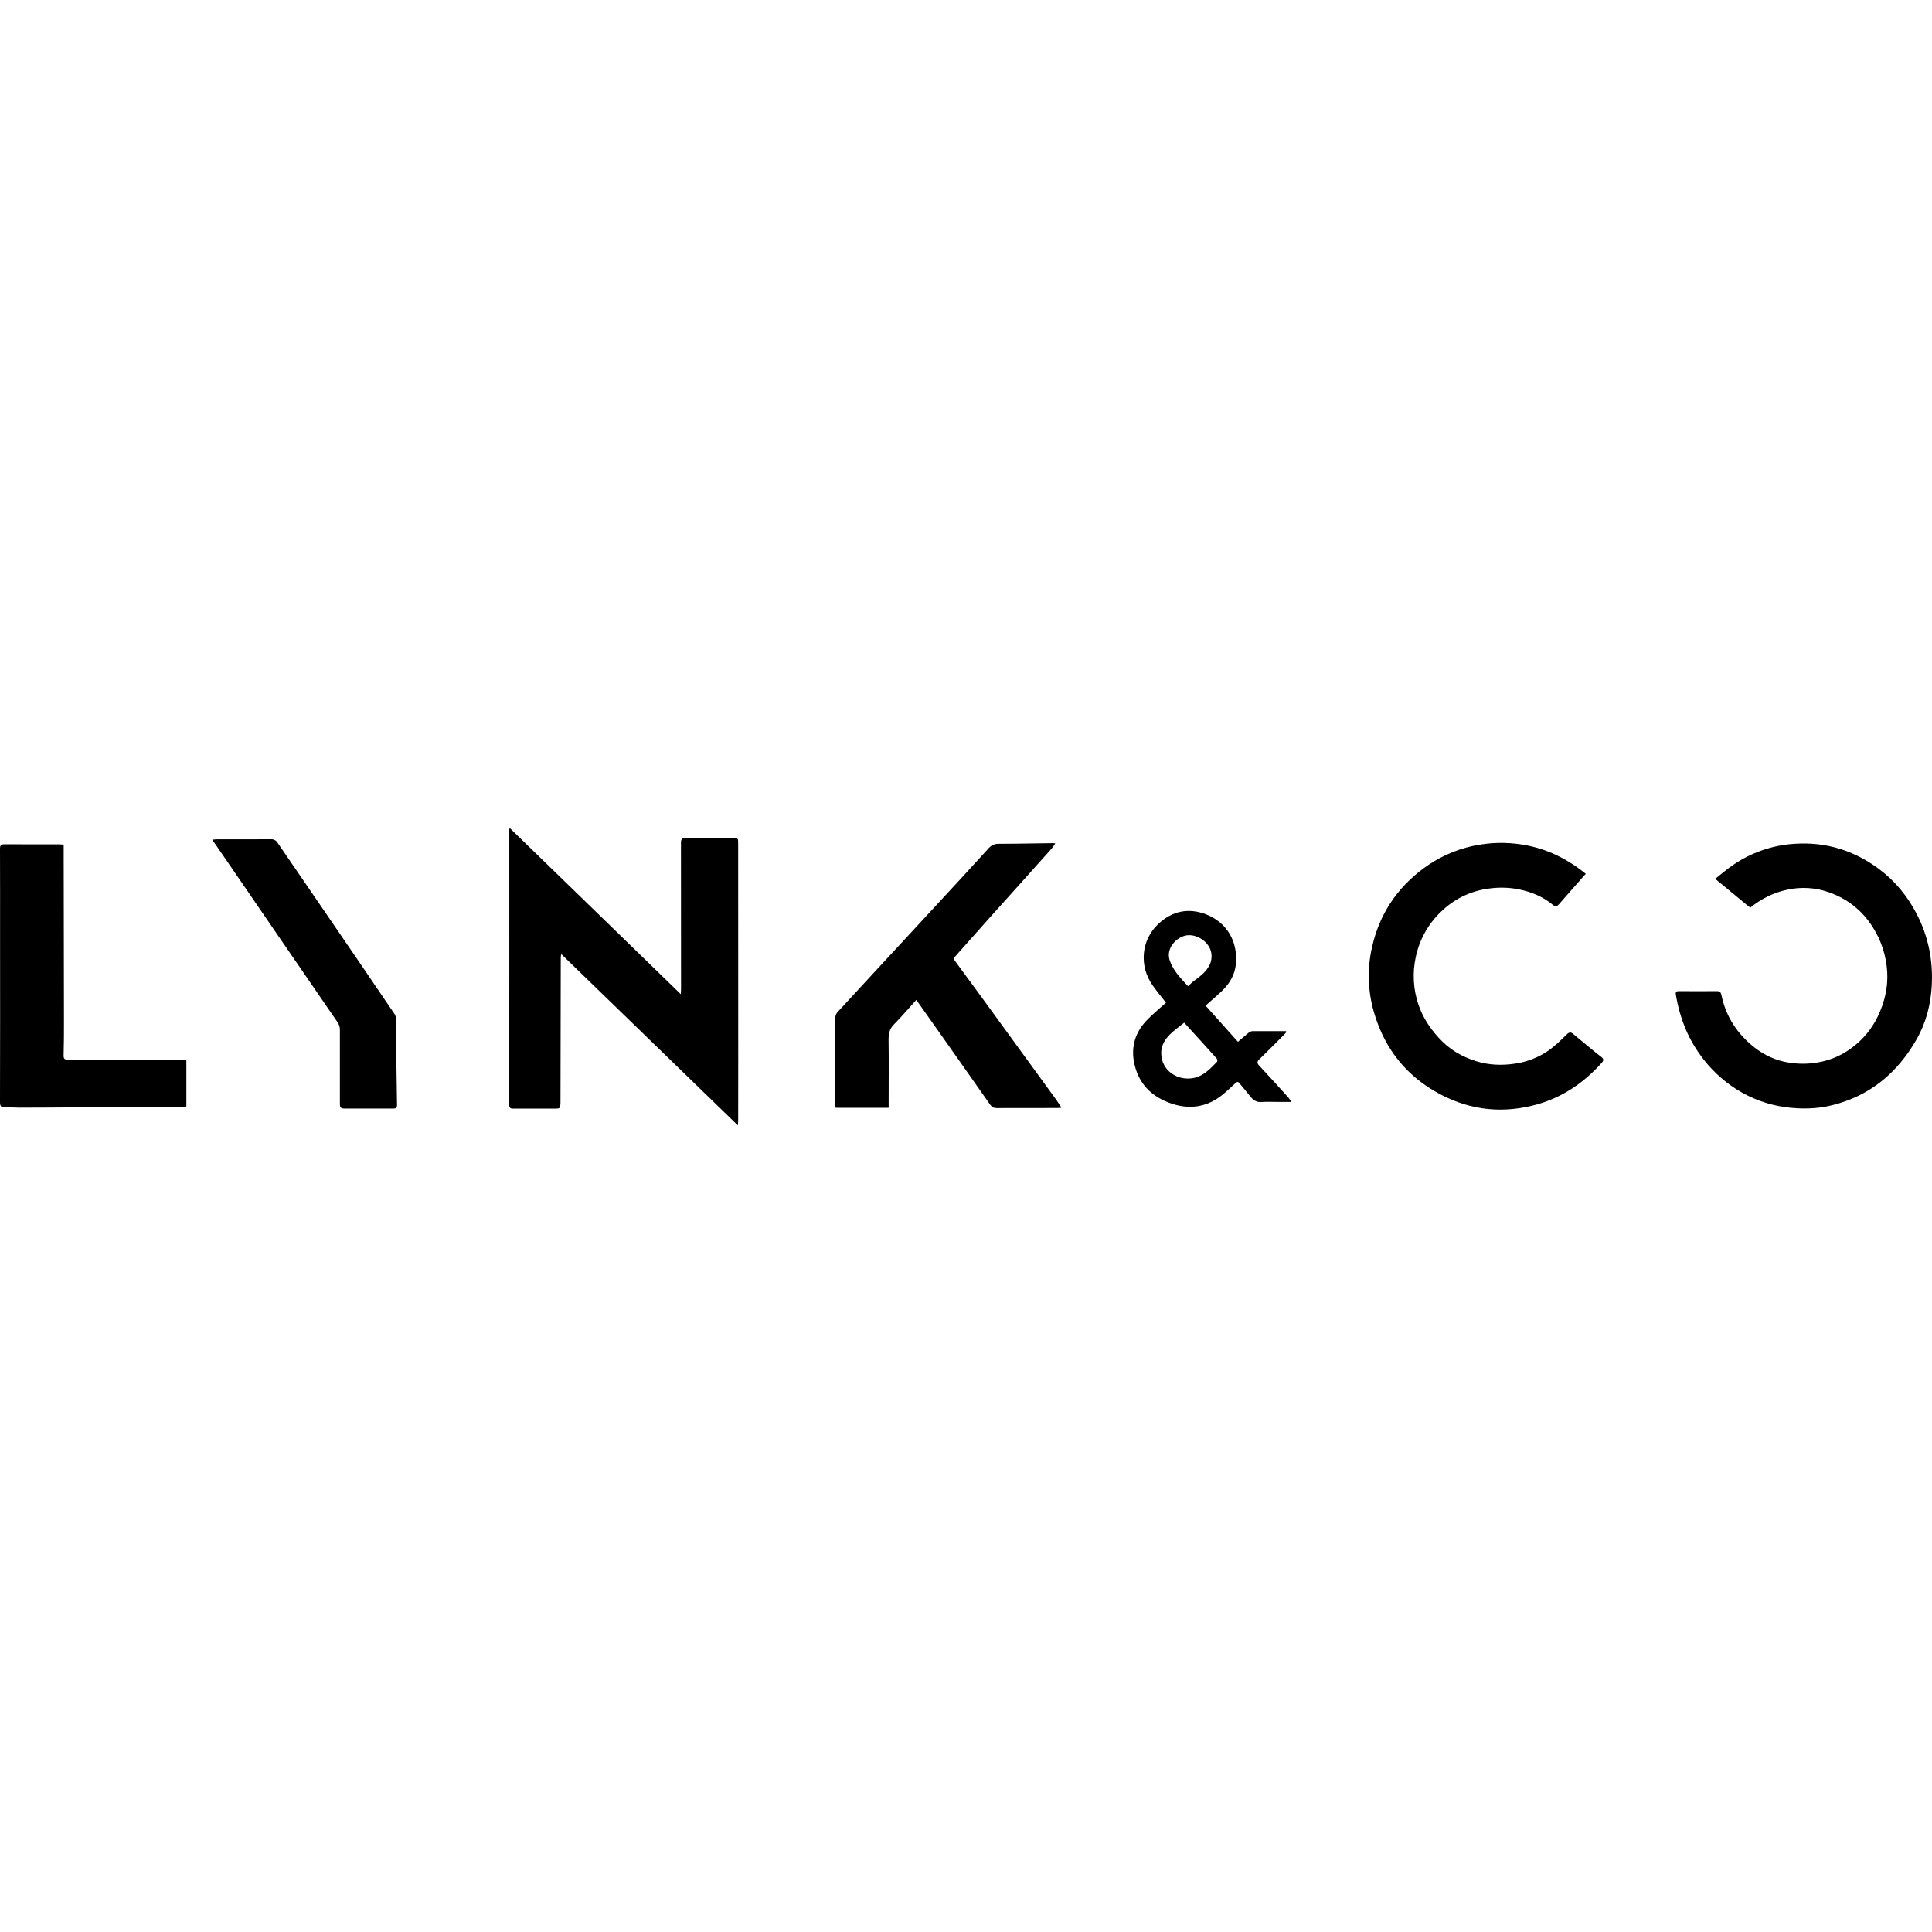 <svg width="28" height="28" viewBox="0 0 28 28" fill="none" xmlns="http://www.w3.org/2000/svg">
<path d="M9.867 14.409C9.869 14.374 9.87 14.358 9.87 14.341C9.87 13.632 9.87 12.923 9.869 12.214C9.869 12.16 9.884 12.146 9.937 12.147C10.165 12.15 10.394 12.148 10.623 12.148C10.698 12.148 10.698 12.148 10.698 12.223C10.698 13.276 10.699 14.33 10.699 15.383C10.699 15.671 10.699 15.96 10.698 16.248C10.698 16.264 10.696 16.281 10.694 16.31L8.134 13.827C8.131 13.842 8.128 13.858 8.127 13.873C8.125 14.569 8.124 15.265 8.123 15.961C8.123 15.969 8.123 15.976 8.123 15.984C8.119 16.065 8.119 16.066 8.037 16.067C7.838 16.067 7.638 16.066 7.438 16.067C7.397 16.067 7.38 16.056 7.38 16.011C7.381 14.681 7.382 13.351 7.381 12.021C7.383 12.014 7.385 12.007 7.387 12L9.867 14.409Z" fill="black"/>
<path d="M25.365 13.155L24.858 12.737C24.949 12.666 25.028 12.597 25.114 12.538C25.38 12.355 25.69 12.248 26.011 12.229C26.463 12.199 26.868 12.325 27.23 12.593C27.464 12.767 27.646 12.989 27.78 13.249C27.947 13.572 28.015 13.918 27.997 14.277C27.983 14.554 27.915 14.82 27.777 15.062C27.5 15.548 27.101 15.882 26.551 16.018C26.329 16.073 26.104 16.076 25.877 16.046C25.62 16.011 25.374 15.92 25.156 15.78C24.955 15.65 24.78 15.484 24.642 15.29C24.452 15.028 24.341 14.736 24.288 14.419C24.281 14.379 24.291 14.364 24.334 14.364C24.517 14.366 24.7 14.366 24.882 14.364C24.924 14.364 24.941 14.383 24.948 14.419C25.006 14.703 25.148 14.938 25.365 15.129C25.508 15.255 25.672 15.346 25.858 15.387C26.02 15.422 26.189 15.426 26.352 15.396C26.53 15.365 26.698 15.292 26.841 15.183C26.999 15.066 27.126 14.912 27.212 14.736C27.311 14.53 27.364 14.316 27.351 14.088C27.338 13.856 27.266 13.632 27.141 13.436C26.988 13.195 26.779 13.031 26.516 12.935C26.317 12.863 26.102 12.849 25.896 12.896C25.696 12.939 25.524 13.028 25.365 13.155Z" fill="black"/>
<path d="M15.294 12.223C15.279 12.248 15.262 12.272 15.244 12.295C14.953 12.621 14.661 12.947 14.368 13.272C14.193 13.468 14.019 13.665 13.844 13.861C13.823 13.884 13.82 13.899 13.839 13.925C14.017 14.165 14.193 14.407 14.369 14.648C14.554 14.902 14.739 15.156 14.924 15.411C15.049 15.583 15.175 15.754 15.299 15.926C15.328 15.965 15.352 16.006 15.384 16.053C15.361 16.055 15.345 16.058 15.329 16.058C15.034 16.058 14.738 16.058 14.442 16.059C14.399 16.059 14.375 16.044 14.349 16.008C14.059 15.593 13.767 15.181 13.475 14.767C13.411 14.677 13.348 14.586 13.28 14.491C13.168 14.614 13.066 14.736 12.954 14.848C12.888 14.915 12.877 14.989 12.878 15.076C12.882 15.38 12.879 15.683 12.879 15.987C12.879 16.008 12.879 16.029 12.879 16.055H12.11C12.108 16.033 12.105 16.013 12.105 15.993C12.105 15.577 12.106 15.162 12.107 14.747C12.107 14.721 12.116 14.696 12.132 14.675C12.479 14.298 12.827 13.921 13.176 13.545C13.439 13.261 13.702 12.976 13.965 12.691C14.086 12.56 14.206 12.428 14.326 12.296C14.344 12.274 14.367 12.257 14.393 12.245C14.419 12.233 14.447 12.228 14.476 12.229C14.735 12.229 14.994 12.223 15.253 12.22C15.262 12.219 15.272 12.221 15.294 12.223Z" fill="black"/>
<path d="M22.982 12.664C22.851 12.813 22.721 12.958 22.595 13.104C22.564 13.14 22.537 13.141 22.504 13.113C22.381 13.011 22.238 12.945 22.085 12.906C21.913 12.861 21.733 12.853 21.557 12.881C21.303 12.917 21.068 13.034 20.885 13.213C20.695 13.393 20.567 13.627 20.516 13.882C20.469 14.106 20.483 14.339 20.556 14.556C20.617 14.738 20.718 14.894 20.848 15.037C21 15.206 21.185 15.316 21.399 15.381C21.579 15.436 21.762 15.443 21.949 15.416C22.125 15.392 22.294 15.327 22.44 15.226C22.537 15.159 22.622 15.074 22.706 14.992C22.739 14.959 22.763 14.954 22.796 14.982C22.907 15.073 23.017 15.165 23.128 15.256C23.15 15.274 23.173 15.291 23.196 15.309C23.245 15.345 23.249 15.364 23.207 15.41C22.954 15.69 22.652 15.898 22.285 16.003C21.796 16.142 21.322 16.097 20.873 15.859C20.391 15.604 20.072 15.209 19.916 14.683C19.822 14.367 19.812 14.033 19.888 13.712C19.994 13.251 20.242 12.876 20.623 12.591C20.837 12.431 21.082 12.318 21.343 12.261C21.582 12.208 21.829 12.202 22.07 12.242C22.41 12.297 22.709 12.443 22.982 12.664Z" fill="black"/>
<path d="M0.923 12.241C0.923 12.289 0.923 12.332 0.923 12.376C0.924 13.183 0.925 13.99 0.927 14.797C0.927 14.962 0.927 15.127 0.922 15.293C0.92 15.348 0.94 15.359 0.991 15.359C1.539 15.357 2.087 15.358 2.634 15.358H2.701V16.037C2.671 16.04 2.64 16.046 2.608 16.046C2.101 16.047 1.593 16.048 1.086 16.049C0.818 16.05 0.549 16.053 0.28 16.053C0.211 16.053 0.142 16.046 0.072 16.048C0.018 16.049 0 16.033 0 15.975C0.002 15.172 0.002 14.369 0.001 13.566C0.001 13.145 0.002 12.725 0 12.304C0 12.251 0.013 12.235 0.067 12.236C0.33 12.238 0.593 12.237 0.857 12.237C0.875 12.237 0.894 12.239 0.923 12.241Z" fill="black"/>
<path d="M3.076 12.17C3.107 12.167 3.125 12.164 3.143 12.164C3.404 12.164 3.666 12.165 3.927 12.163C3.946 12.162 3.965 12.166 3.982 12.175C3.999 12.184 4.013 12.197 4.022 12.213C4.178 12.441 4.334 12.668 4.49 12.896C4.734 13.252 4.978 13.608 5.221 13.965C5.389 14.211 5.556 14.457 5.723 14.703C5.73 14.716 5.735 14.73 5.735 14.745C5.742 15.167 5.747 15.59 5.754 16.013C5.755 16.055 5.739 16.066 5.7 16.066C5.464 16.065 5.228 16.065 4.991 16.066C4.942 16.066 4.925 16.049 4.926 15.998C4.927 15.639 4.927 15.28 4.926 14.92C4.925 14.884 4.915 14.849 4.895 14.819C4.607 14.398 4.317 13.978 4.028 13.557C3.776 13.189 3.523 12.821 3.271 12.453C3.209 12.362 3.146 12.271 3.076 12.17Z" fill="black"/>
<path d="M16.898 14.532C16.835 14.451 16.767 14.368 16.705 14.281C16.504 13.997 16.54 13.621 16.788 13.39C16.988 13.203 17.224 13.153 17.48 13.252C17.789 13.372 17.943 13.656 17.911 13.976C17.896 14.125 17.823 14.252 17.715 14.356C17.638 14.43 17.556 14.499 17.472 14.574L17.941 15.098C17.992 15.055 18.042 15.011 18.093 14.969C18.109 14.956 18.128 14.947 18.148 14.944C18.31 14.943 18.471 14.944 18.633 14.944C18.636 14.944 18.639 14.948 18.647 14.954C18.634 14.968 18.623 14.982 18.61 14.995C18.491 15.114 18.372 15.235 18.251 15.352C18.216 15.385 18.217 15.409 18.249 15.443C18.391 15.596 18.532 15.751 18.672 15.906C18.685 15.921 18.695 15.939 18.715 15.97C18.651 15.97 18.599 15.97 18.549 15.97C18.459 15.97 18.368 15.965 18.278 15.971C18.205 15.976 18.16 15.94 18.119 15.889C18.067 15.823 18.013 15.758 17.959 15.694C17.935 15.665 17.917 15.688 17.897 15.705C17.825 15.77 17.756 15.84 17.677 15.897C17.468 16.047 17.236 16.076 16.994 15.999C16.693 15.902 16.494 15.707 16.434 15.388C16.393 15.164 16.455 14.965 16.607 14.8C16.696 14.704 16.8 14.621 16.898 14.532ZM17.162 14.821C17.088 14.882 17.015 14.931 16.954 14.993C16.882 15.067 16.828 15.15 16.829 15.266C16.832 15.515 17.067 15.673 17.307 15.621C17.444 15.592 17.543 15.486 17.639 15.387C17.646 15.38 17.642 15.351 17.634 15.341C17.479 15.168 17.323 14.998 17.162 14.821ZM17.218 14.293C17.242 14.269 17.267 14.246 17.293 14.224C17.372 14.165 17.453 14.109 17.509 14.022C17.533 13.988 17.549 13.948 17.555 13.906C17.562 13.864 17.56 13.822 17.548 13.781C17.504 13.629 17.307 13.511 17.15 13.568C17.015 13.617 16.898 13.766 16.954 13.924C17.007 14.074 17.114 14.18 17.218 14.293H17.218Z" fill="black"/>
</svg>

